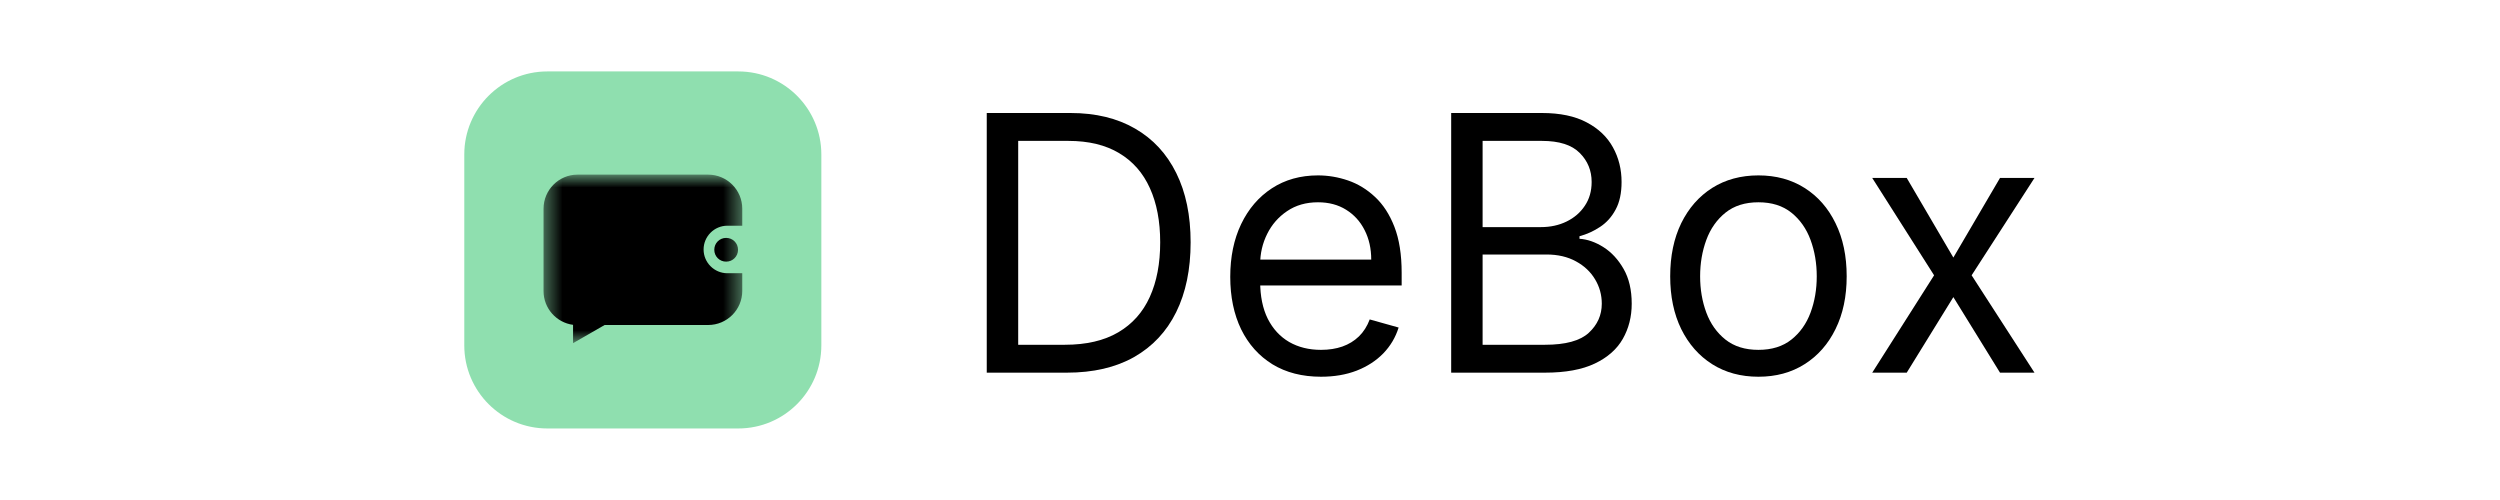 <svg xmlns="http://www.w3.org/2000/svg" width="140" height="28" viewBox="0 0 140 28" fill="none">
  <path opacity="0.5" d="M30.651 4H41.343C43.912 4 45.995 6.082 45.995 8.651V19.342C45.995 21.911 43.913 23.994 41.343 23.994H30.651C28.083 23.994 26 21.912 26 19.342V8.651C26 6.082 28.083 4 30.651 4Z" fill="#21C161"/>
  <mask id="mask0_20482_5" style="mask-type:luminance" maskUnits="userSpaceOnUse" x="30" y="9" width="12" height="11">
    <path d="M41.567 9.779H30.438V19.208H41.567V9.779Z" fill="currentColor"/>
  </mask>
  <g mask="url(#mask0_20482_5)">
    <path d="M40 13.987C40 14.358 40.295 14.652 40.665 14.652C41.036 14.652 41.33 14.357 41.33 13.987C41.33 13.616 41.035 13.322 40.665 13.322C40.294 13.322 40 13.616 40 13.987Z" fill="currentColor"/>
    <path d="M41.567 11.69C41.567 10.635 40.712 9.779 39.657 9.779H32.339C31.293 9.779 30.438 10.635 30.438 11.69V16.299C30.438 17.269 31.16 18.067 32.091 18.191V19.217L33.859 18.2H39.657C40.712 18.2 41.567 17.345 41.567 16.29V15.301H40.731C39.999 15.301 39.401 14.702 39.401 13.971C39.401 13.239 39.999 12.64 40.731 12.64H41.567V11.69Z" fill="currentColor"/>
  </g>
  <path d="M106.776 9.964L109.388 14.423L112.001 9.964H113.932L110.411 15.417L113.932 20.87H112.001L109.388 16.638L106.776 20.87H104.844L108.309 15.417L104.844 9.964H106.776Z" fill="currentColor"/>
  <path d="M98.472 21.097C97.488 21.097 96.624 20.863 95.881 20.394C95.143 19.926 94.565 19.27 94.149 18.428C93.737 17.585 93.531 16.601 93.531 15.474C93.531 14.338 93.737 13.346 94.149 12.499C94.565 11.652 95.143 10.994 95.881 10.525C96.624 10.057 97.488 9.822 98.472 9.822C99.457 9.822 100.318 10.057 101.057 10.525C101.8 10.994 102.377 11.652 102.789 12.499C103.206 13.346 103.414 14.338 103.414 15.474C103.414 16.601 103.206 17.585 102.789 18.428C102.377 19.27 101.8 19.926 101.057 20.394C100.318 20.863 99.457 21.097 98.472 21.097ZM98.472 19.592C99.22 19.592 99.836 19.4 100.318 19.017C100.801 18.634 101.159 18.129 101.391 17.505C101.623 16.88 101.738 16.203 101.738 15.474C101.738 14.745 101.623 14.066 101.391 13.436C101.159 12.807 100.801 12.298 100.318 11.91C99.836 11.522 99.22 11.328 98.472 11.328C97.725 11.328 97.109 11.522 96.626 11.91C96.144 12.298 95.786 12.807 95.554 13.436C95.322 14.066 95.207 14.745 95.207 15.474C95.207 16.203 95.322 16.88 95.554 17.505C95.786 18.129 96.144 18.634 96.626 19.017C97.109 19.4 97.725 19.592 98.472 19.592Z" fill="currentColor"/>
  <path d="M81.266 20.869V6.328H86.349C87.362 6.328 88.198 6.503 88.856 6.854C89.513 7.199 90.003 7.665 90.325 8.252C90.647 8.834 90.808 9.481 90.808 10.191C90.808 10.815 90.697 11.331 90.474 11.738C90.257 12.145 89.968 12.467 89.608 12.704C89.253 12.941 88.867 13.116 88.451 13.229V13.371C88.896 13.4 89.343 13.556 89.793 13.84C90.242 14.124 90.619 14.531 90.922 15.061C91.225 15.591 91.376 16.24 91.376 17.007C91.376 17.735 91.21 18.391 90.879 18.973C90.548 19.555 90.025 20.017 89.31 20.358C88.595 20.699 87.665 20.869 86.52 20.869H81.266ZM83.026 19.307H86.52C87.67 19.307 88.486 19.084 88.969 18.64C89.457 18.19 89.7 17.646 89.7 17.007C89.7 16.514 89.575 16.06 89.324 15.643C89.073 15.222 88.716 14.886 88.252 14.635C87.788 14.38 87.239 14.252 86.605 14.252H83.026V19.307ZM83.026 12.718H86.292C86.823 12.718 87.301 12.614 87.727 12.406C88.157 12.197 88.498 11.904 88.749 11.525C89.005 11.147 89.132 10.702 89.132 10.191C89.132 9.552 88.91 9.01 88.465 8.565C88.02 8.115 87.315 7.89 86.349 7.89H83.026V12.718Z" fill="currentColor"/>
  <path d="M73.977 21.097C72.927 21.097 72.02 20.865 71.258 20.401C70.501 19.933 69.916 19.28 69.504 18.442C69.097 17.599 68.894 16.619 68.894 15.502C68.894 14.385 69.097 13.401 69.504 12.549C69.916 11.692 70.489 11.025 71.223 10.546C71.961 10.064 72.823 9.822 73.807 9.822C74.375 9.822 74.936 9.917 75.49 10.106C76.043 10.296 76.548 10.603 77.002 11.029C77.456 11.451 77.819 12.009 78.088 12.705C78.358 13.401 78.493 14.258 78.493 15.275V15.985H70.087V14.537H76.789C76.789 13.921 76.666 13.372 76.42 12.89C76.178 12.407 75.833 12.026 75.383 11.746C74.938 11.467 74.413 11.328 73.807 11.328C73.14 11.328 72.562 11.493 72.075 11.825C71.592 12.151 71.22 12.577 70.96 13.103C70.7 13.628 70.569 14.191 70.569 14.792V15.758C70.569 16.582 70.711 17.28 70.995 17.852C71.284 18.421 71.684 18.854 72.195 19.152C72.707 19.445 73.3 19.592 73.977 19.592C74.418 19.592 74.815 19.53 75.17 19.407C75.53 19.28 75.84 19.09 76.1 18.839C76.361 18.584 76.562 18.267 76.704 17.888L78.323 18.342C78.152 18.891 77.866 19.374 77.463 19.791C77.061 20.203 76.564 20.524 75.972 20.756C75.381 20.984 74.716 21.097 73.977 21.097Z" fill="currentColor"/>
  <path d="M59.745 20.869H55.258V6.328H59.944C61.354 6.328 62.561 6.619 63.565 7.201C64.568 7.779 65.338 8.61 65.872 9.694C66.407 10.773 66.675 12.065 66.675 13.57C66.675 15.085 66.405 16.389 65.865 17.482C65.326 18.571 64.54 19.409 63.508 19.996C62.476 20.578 61.222 20.869 59.745 20.869ZM57.019 19.307H59.631C60.834 19.307 61.83 19.075 62.62 18.611C63.411 18.147 64 17.487 64.388 16.63C64.777 15.774 64.971 14.754 64.971 13.57C64.971 12.396 64.779 11.386 64.395 10.538C64.012 9.686 63.439 9.033 62.677 8.579C61.915 8.12 60.966 7.89 59.83 7.89H57.019V19.307Z" fill="currentColor"/>
</svg>